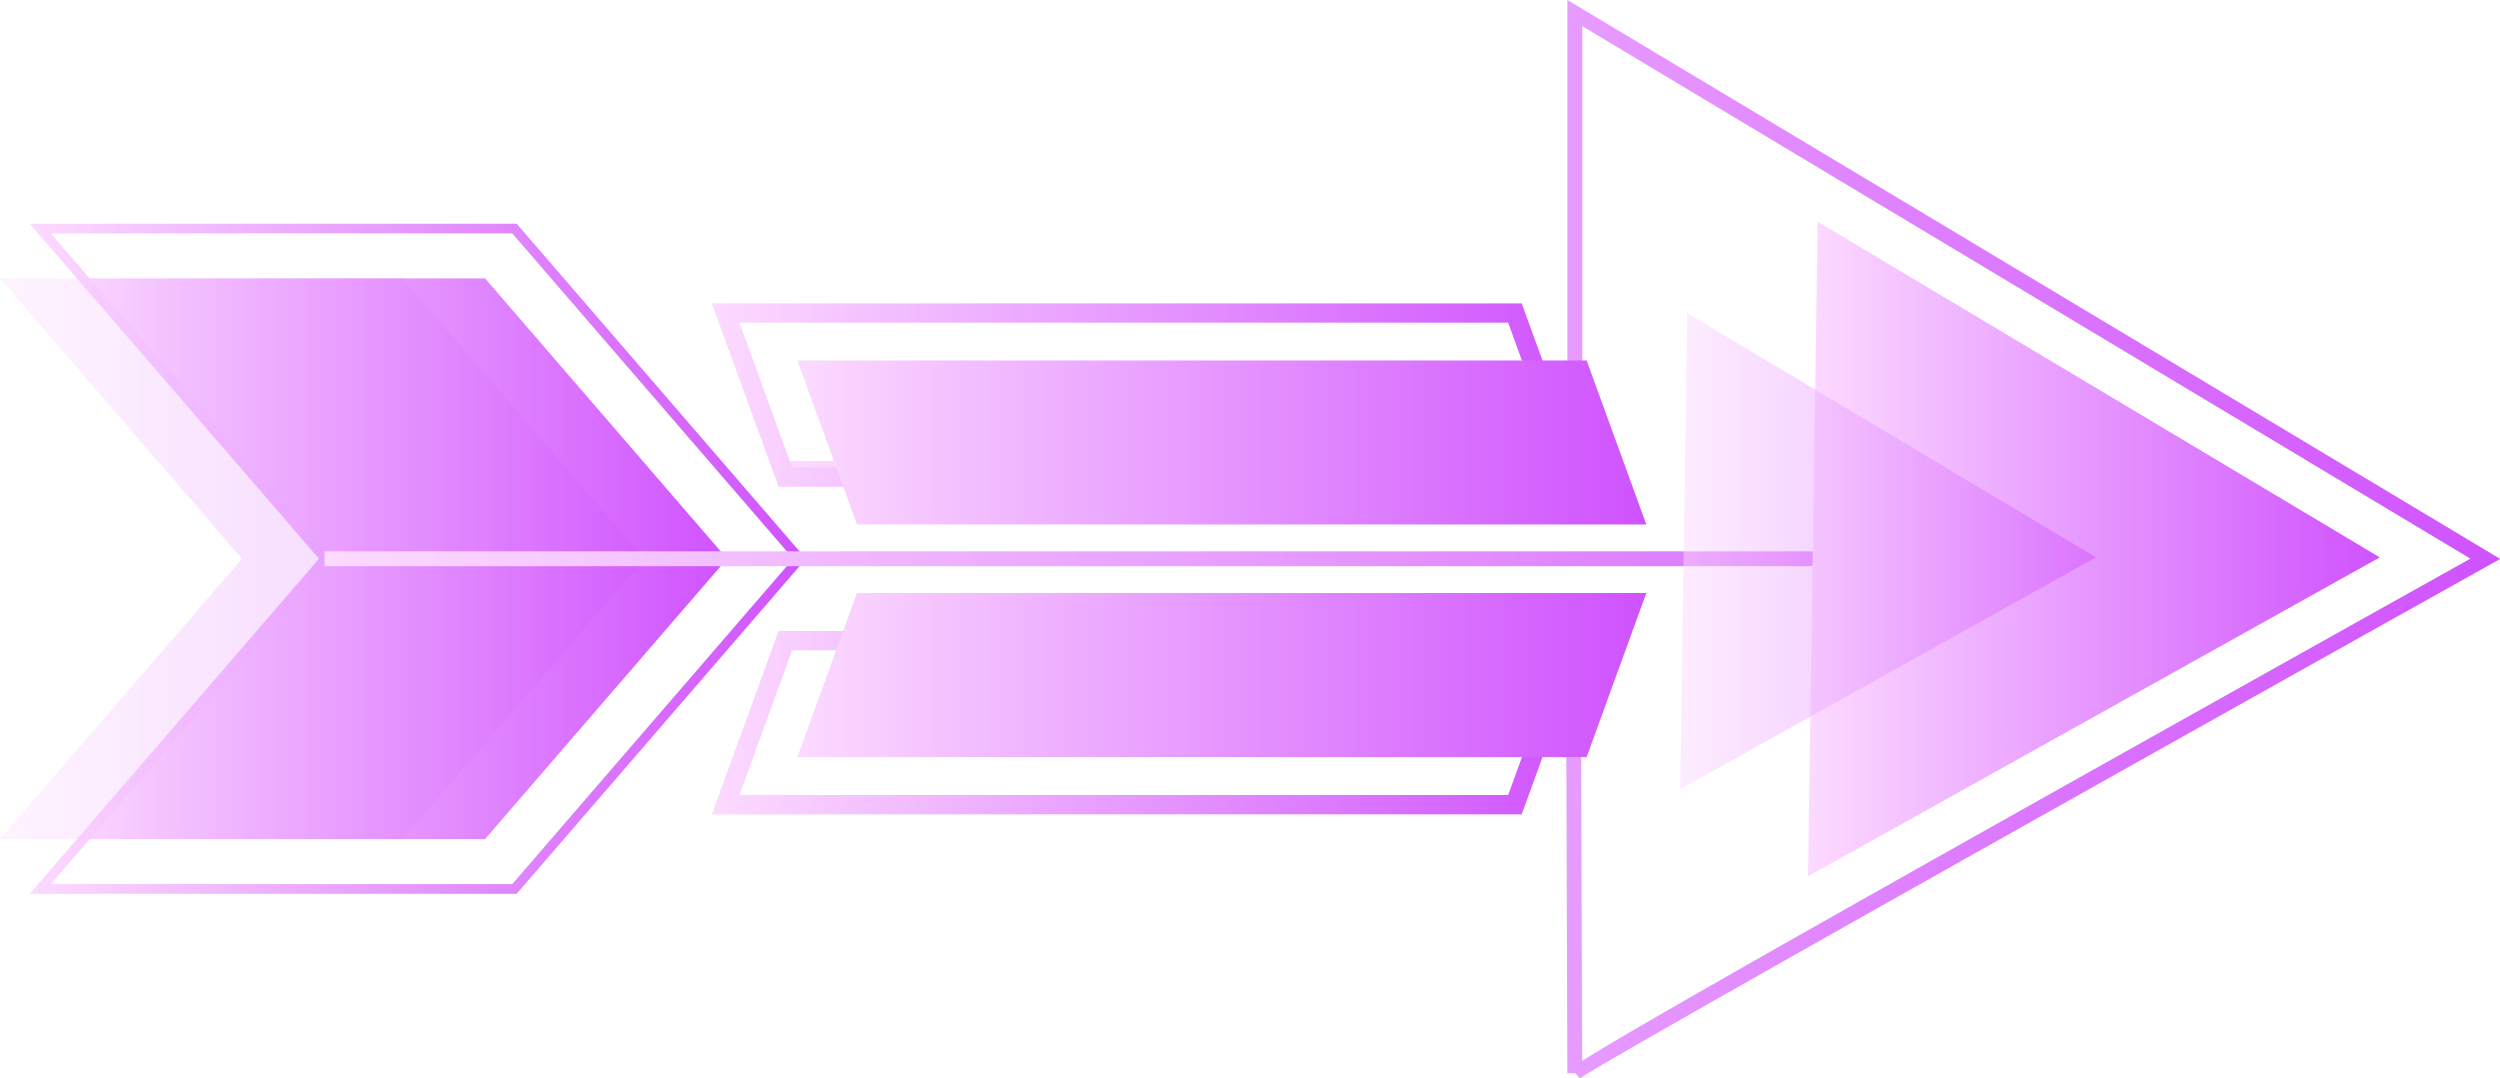 <svg xmlns="http://www.w3.org/2000/svg" xmlns:xlink="http://www.w3.org/1999/xlink" viewBox="0 0 485.05 209.24"><defs><style>.cls-1{fill:url(#New_Gradient_Swatch_7);}.cls-2{fill:url(#New_Gradient_Swatch_7-2);}.cls-3{opacity:0.31;}.cls-4{fill:url(#New_Gradient_Swatch_7-3);}.cls-5{fill:url(#New_Gradient_Swatch_7-4);}.cls-6{fill:url(#New_Gradient_Swatch_7-5);}.cls-7{fill:url(#New_Gradient_Swatch_7-6);}.cls-8{opacity:0.5;}.cls-9{fill:url(#New_Gradient_Swatch_7-7);}.cls-10{fill:url(#New_Gradient_Swatch_7-8);}.cls-11{fill:url(#New_Gradient_Swatch_7-9);}.cls-12{fill:url(#New_Gradient_Swatch_7-10);}.cls-13{fill:url(#New_Gradient_Swatch_7-11);}.cls-14{fill:url(#New_Gradient_Swatch_7-12);}</style><linearGradient id="New_Gradient_Swatch_7" x1="16.02" y1="108.41" x2="141.07" y2="108.41" gradientUnits="userSpaceOnUse"><stop offset="0" stop-color="#fcdaff"/><stop offset="1" stop-color="#cf52fe"/></linearGradient><linearGradient id="New_Gradient_Swatch_7-2" x1="5.77" y1="108.41" x2="156.37" y2="108.41" xlink:href="#New_Gradient_Swatch_7"/><linearGradient id="New_Gradient_Swatch_7-3" x1="0" y1="108.41" x2="125.05" y2="108.41" xlink:href="#New_Gradient_Swatch_7"/><linearGradient id="New_Gradient_Swatch_7-4" x1="62.97" y1="108.41" x2="455.53" y2="108.41" xlink:href="#New_Gradient_Swatch_7"/><linearGradient id="New_Gradient_Swatch_7-5" x1="62.97" y1="108.41" x2="455.53" y2="108.41" xlink:href="#New_Gradient_Swatch_7"/><linearGradient id="New_Gradient_Swatch_7-6" x1="350.79" y1="106.52" x2="461.72" y2="106.52" xlink:href="#New_Gradient_Swatch_7"/><linearGradient id="New_Gradient_Swatch_7-7" x1="325.99" y1="106.95" x2="406.66" y2="106.95" xlink:href="#New_Gradient_Swatch_7"/><linearGradient id="New_Gradient_Swatch_7-8" x1="150.96" y1="104.62" x2="485.05" y2="104.62" xlink:href="#New_Gradient_Swatch_7"/><linearGradient id="New_Gradient_Swatch_7-9" x1="138.11" y1="76.64" x2="308.18" y2="76.64" xlink:href="#New_Gradient_Swatch_7"/><linearGradient id="New_Gradient_Swatch_7-10" x1="154.7" y1="85.85" x2="319.42" y2="85.85" xlink:href="#New_Gradient_Swatch_7"/><linearGradient id="New_Gradient_Swatch_7-11" x1="138.11" y1="140.17" x2="308.18" y2="140.17" xlink:href="#New_Gradient_Swatch_7"/><linearGradient id="New_Gradient_Swatch_7-12" x1="154.7" y1="130.96" x2="319.42" y2="130.96" xlink:href="#New_Gradient_Swatch_7"/></defs><title>arrow_11_purple</title><g id="Layer_2" data-name="Layer 2"><g id="Layer_1-2" data-name="Layer 1"><polygon class="cls-1" points="94.12 54.02 16.02 54.02 62.97 108.41 16.02 162.79 94.12 162.79 141.07 108.41 94.12 54.02"/><path class="cls-2" d="M100.25,173.41H5.77l56.12-65-56.12-65h94.48l56.12,65ZM9.86,171.53H99.39l54.51-63.12L99.39,45.28H9.86l54.51,63.13Z"/><g class="cls-3"><polygon class="cls-4" points="78.1 54.02 0 54.02 46.95 108.41 0 162.79 78.1 162.79 125.05 108.41 78.1 54.02"/></g><path class="cls-5" d="M63,108.41h0Z"/><rect class="cls-6" x="62.97" y="106.97" width="392.56" height="2.88"/><polygon class="cls-7" points="461.72 108.14 350.79 170.02 352.66 43.01 461.72 108.14"/><g class="cls-8"><polygon class="cls-9" points="406.66 108.13 325.99 153.13 327.35 60.77 406.66 108.13"/></g><path class="cls-10" d="M306.53,209.24l-.83-1h-1.6l-.3-90.08a1.44,1.44,0,0,1,1.44-1.44h0a1.44,1.44,0,0,1,1.44,1.43l.29,87.7c8.43-5.41,41.62-24.41,172.33-97.46L307,5.08V93.29l-154.59-1a1.44,1.44,0,0,1,0-2.88h0l151.69.94V0l181,108.45-2.18,1.21C423.36,142.93,309.9,206.54,306.53,209.24Z"/><path class="cls-11" d="M308.18,94.43H151.06L138.11,58.86H295.24Zm-154.5-3.75H302.83L292.61,62.6H143.46Z"/><polygon class="cls-12" points="319.42 101.76 166.28 101.76 154.7 69.94 307.84 69.94 319.42 101.76"/><path class="cls-13" d="M295.24,158H138.11l12.95-35.57H308.18Zm-151.78-3.75H292.61l10.22-28.08H153.68Z"/><polygon class="cls-14" points="319.42 115.05 166.28 115.05 154.7 146.88 307.84 146.88 319.42 115.05"/></g></g></svg>